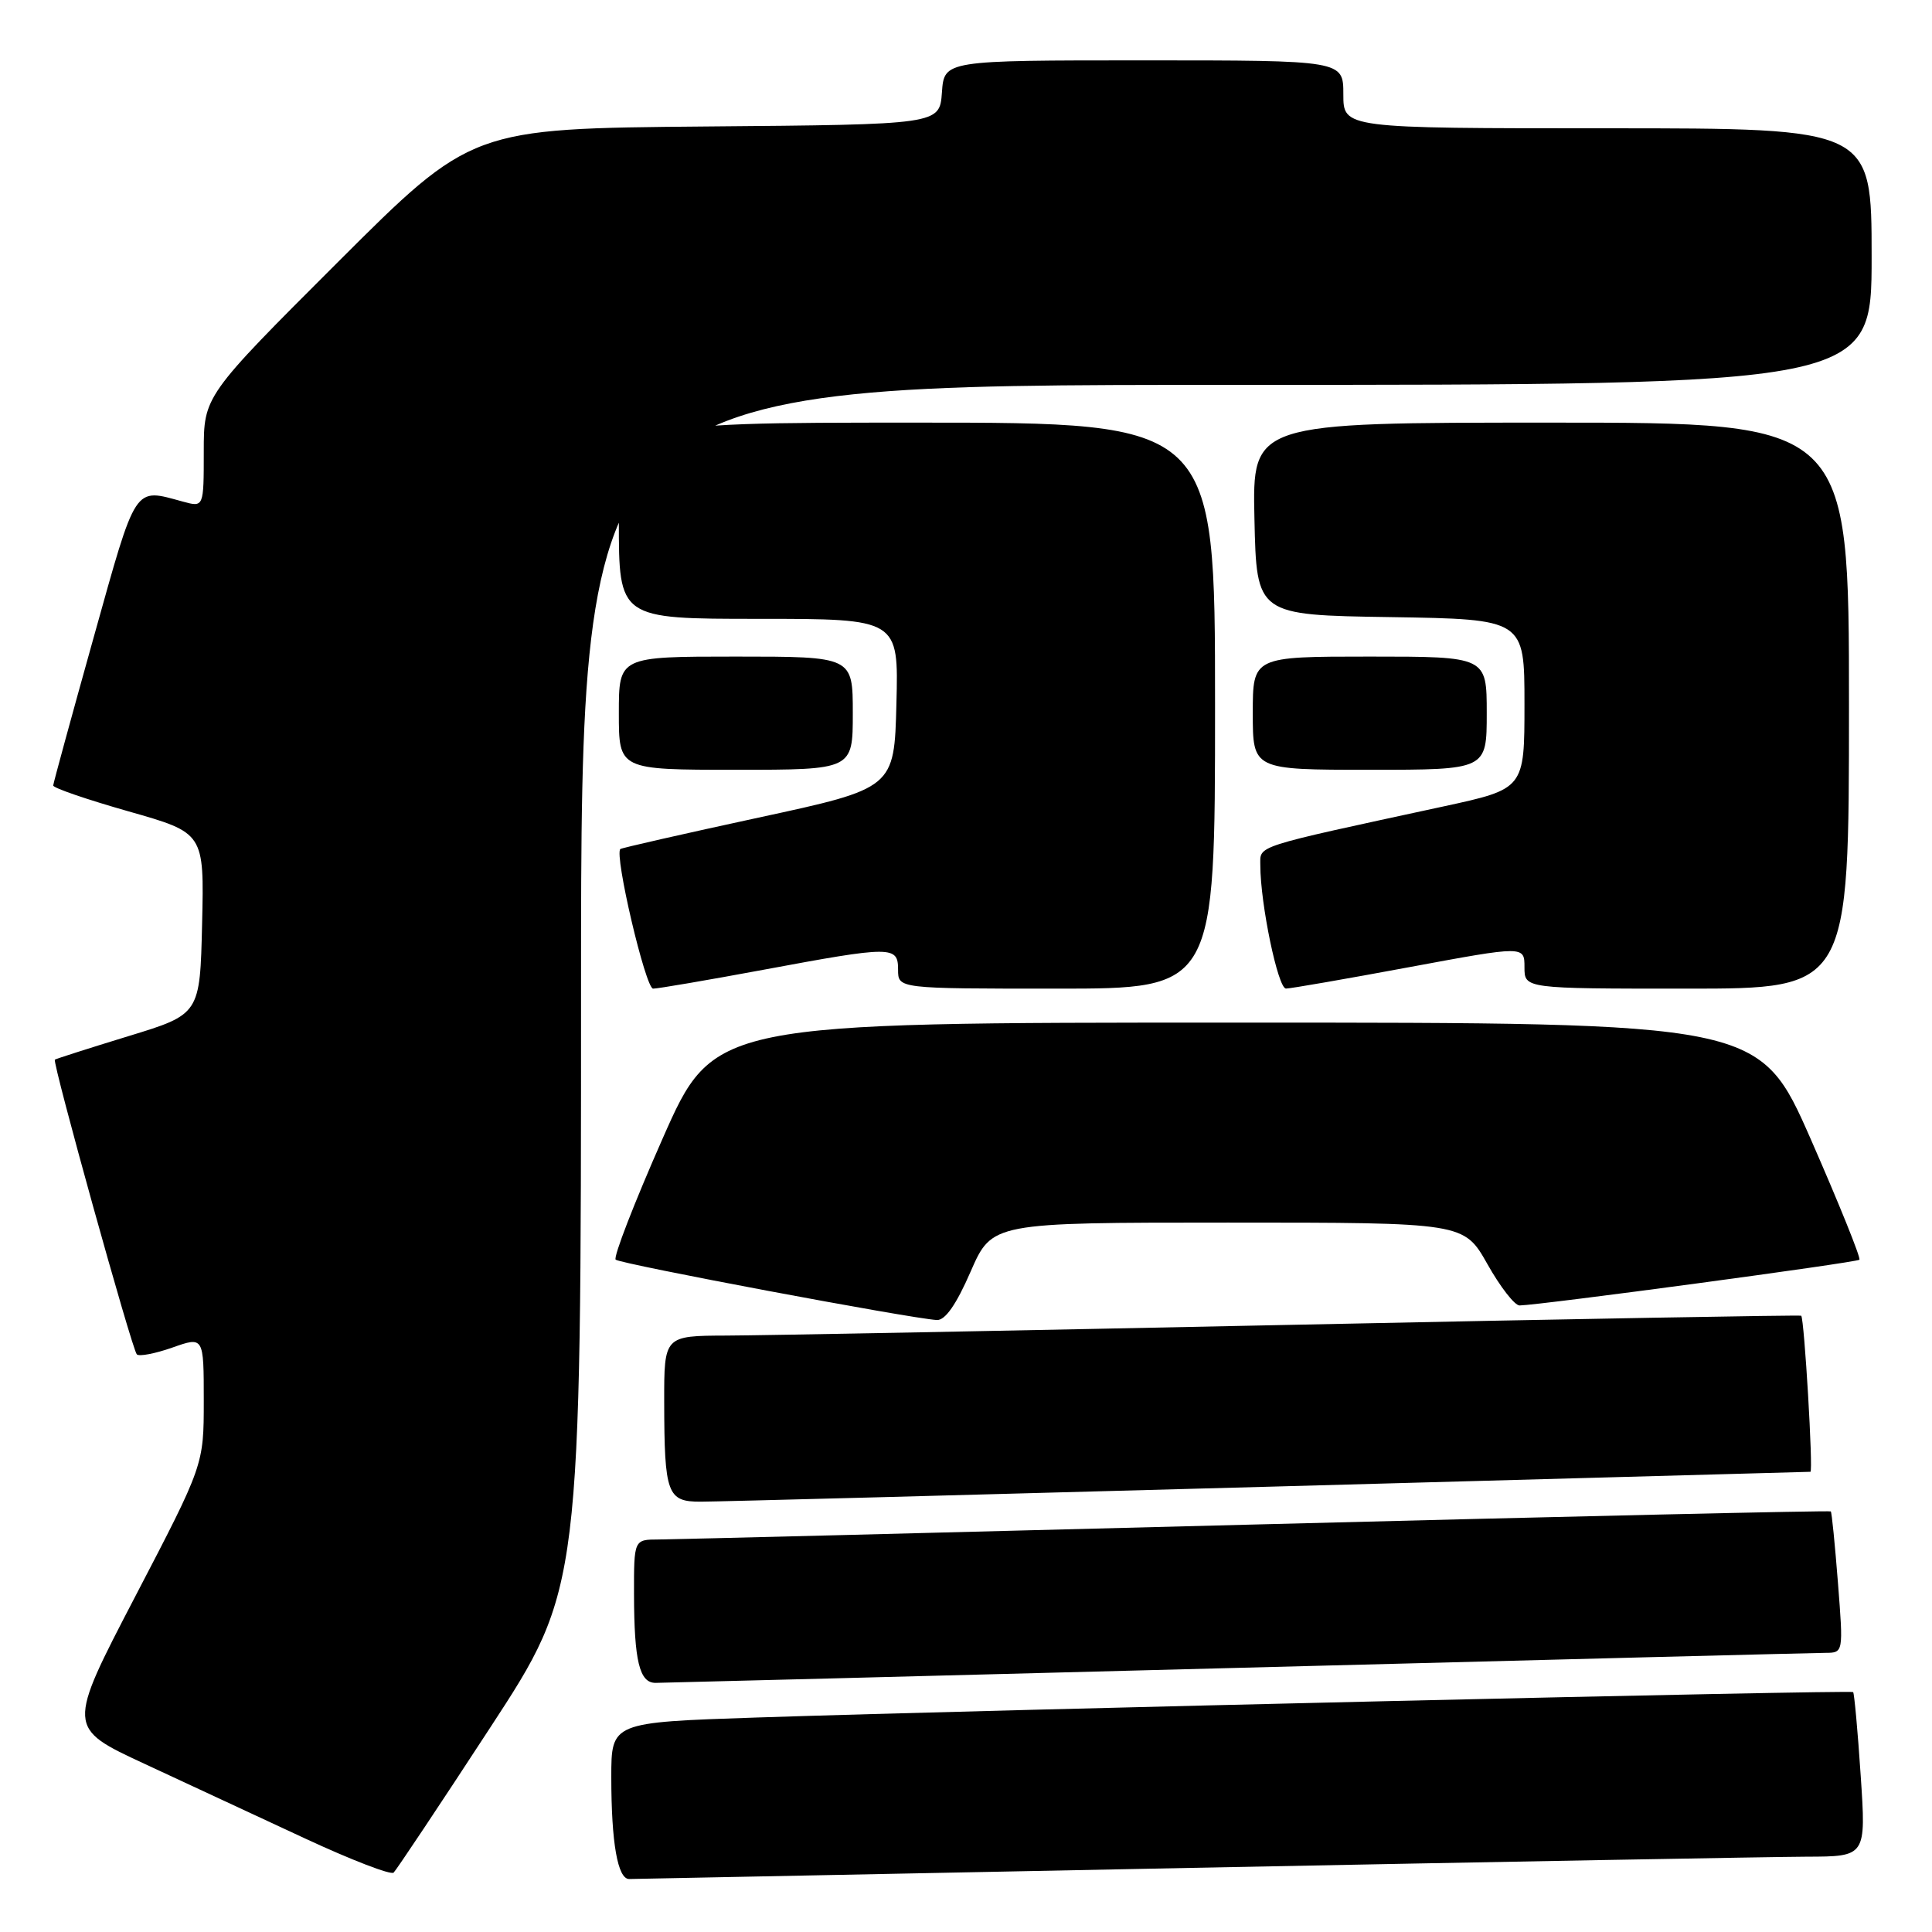 <?xml version="1.0" encoding="UTF-8" standalone="no"?>
<!DOCTYPE svg PUBLIC "-//W3C//DTD SVG 1.1//EN" "http://www.w3.org/Graphics/SVG/1.1/DTD/svg11.dtd" >
<svg xmlns="http://www.w3.org/2000/svg" xmlns:xlink="http://www.w3.org/1999/xlink" version="1.1" viewBox="0 0 256 256">
 <g >
 <path fill="currentColor"
d=" M 64.90 229.00 C 76.99 210.50 76.99 210.50 76.99 130.75 C 77.00 51.00 77.00 51.00 162.50 51.00 C 248.00 51.00 248.00 51.00 248.00 34.00 C 248.00 17.00 248.00 17.00 213.00 17.00 C 178.00 17.00 178.00 17.00 178.00 12.50 C 178.00 8.00 178.00 8.00 151.56 8.00 C 125.11 8.00 125.11 8.00 124.81 12.25 C 124.50 16.50 124.50 16.50 93.50 16.76 C 62.50 17.03 62.50 17.03 44.75 34.75 C 27.00 52.48 27.00 52.48 27.00 59.85 C 27.00 67.22 27.00 67.22 24.25 66.47 C 17.68 64.68 18.14 63.98 12.40 84.50 C 9.48 94.95 7.07 103.76 7.05 104.08 C 7.02 104.40 11.51 105.94 17.03 107.51 C 27.06 110.36 27.06 110.36 26.78 122.38 C 26.50 134.40 26.50 134.40 17.00 137.30 C 11.78 138.90 7.40 140.30 7.27 140.41 C 6.91 140.74 17.50 178.84 18.13 179.46 C 18.44 179.77 20.56 179.36 22.84 178.56 C 27.00 177.09 27.00 177.09 27.00 185.60 C 27.00 194.11 27.00 194.11 17.93 211.52 C 8.86 228.94 8.86 228.94 19.16 233.72 C 24.82 236.35 34.41 240.81 40.47 243.63 C 46.54 246.45 51.80 248.48 52.16 248.13 C 52.52 247.78 58.26 239.18 64.90 229.00 Z  M 158.00 247.50 C 198.43 246.70 235.05 246.04 239.39 246.02 C 247.27 246.00 247.27 246.00 246.55 235.25 C 246.16 229.34 245.70 224.37 245.55 224.21 C 245.24 223.91 132.07 226.53 100.25 227.58 C 81.00 228.22 81.00 228.22 81.00 235.48 C 81.00 244.20 81.85 249.01 83.38 248.98 C 83.99 248.96 117.58 248.30 158.00 247.50 Z  M 164.00 221.00 C 205.53 219.91 240.57 219.02 241.88 219.01 C 244.26 219.00 244.26 219.00 243.54 209.75 C 243.14 204.66 242.72 200.39 242.59 200.27 C 242.47 200.14 208.19 200.92 166.43 202.00 C 124.67 203.09 89.04 203.98 87.25 203.99 C 84.00 204.00 84.00 204.00 84.01 211.25 C 84.03 220.11 84.73 223.00 86.87 222.99 C 87.76 222.98 122.47 222.09 164.00 221.00 Z  M 168.00 197.00 C 207.32 195.92 239.68 195.02 239.89 195.02 C 240.28 195.00 239.08 174.75 238.67 174.34 C 238.56 174.23 208.32 174.77 171.48 175.54 C 134.64 176.31 100.79 176.96 96.25 176.97 C 88.00 177.00 88.00 177.00 88.01 185.75 C 88.03 197.97 88.41 199.00 92.87 198.98 C 94.86 198.98 128.68 198.08 168.00 197.00 Z  M 128.61 168.50 C 131.45 162.00 131.45 162.00 162.71 162.00 C 193.98 162.00 193.98 162.00 197.09 167.50 C 198.79 170.53 200.71 172.99 201.35 172.98 C 204.19 172.92 246.04 167.29 246.38 166.92 C 246.59 166.69 243.70 159.53 239.96 151.00 C 233.14 135.50 233.14 135.50 163.86 135.50 C 94.58 135.50 94.58 135.50 87.78 150.91 C 84.04 159.38 81.25 166.58 81.58 166.91 C 82.14 167.47 120.66 174.71 124.14 174.91 C 125.24 174.97 126.72 172.85 128.61 168.50 Z  M 101.10 128.51 C 118.25 125.32 119.00 125.32 119.00 128.50 C 119.00 131.00 119.00 131.00 140.00 131.00 C 161.00 131.00 161.00 131.00 161.00 93.50 C 161.00 56.00 161.00 56.00 121.50 56.00 C 82.00 56.00 82.00 56.00 82.00 69.00 C 82.00 82.00 82.00 82.00 100.53 82.00 C 119.07 82.00 119.07 82.00 118.78 93.22 C 118.50 104.45 118.50 104.45 100.50 108.34 C 90.60 110.48 82.36 112.36 82.20 112.50 C 81.37 113.24 85.54 131.00 86.54 131.00 C 87.17 131.00 93.72 129.88 101.10 128.51 Z  M 186.75 128.15 C 202.00 125.32 202.00 125.32 202.00 128.16 C 202.00 131.00 202.00 131.00 223.50 131.00 C 245.00 131.00 245.00 131.00 245.00 93.50 C 245.00 56.00 245.00 56.00 205.47 56.00 C 165.94 56.00 165.94 56.00 166.22 68.75 C 166.50 81.50 166.50 81.50 184.25 81.77 C 202.00 82.05 202.00 82.05 202.00 93.29 C 202.00 104.53 202.00 104.53 191.25 106.86 C 165.79 112.37 167.00 111.98 167.00 114.67 C 167.00 119.76 169.34 131.00 170.40 130.99 C 171.00 130.99 178.36 129.71 186.75 128.15 Z  M 113.00 94.50 C 113.00 87.00 113.00 87.00 97.50 87.00 C 82.00 87.00 82.00 87.00 82.00 94.50 C 82.00 102.00 82.00 102.00 97.50 102.00 C 113.00 102.00 113.00 102.00 113.00 94.50 Z  M 197.00 94.50 C 197.00 87.00 197.00 87.00 181.50 87.00 C 166.00 87.00 166.00 87.00 166.00 94.50 C 166.00 102.00 166.00 102.00 181.50 102.00 C 197.00 102.00 197.00 102.00 197.00 94.50 Z "/>
</g>
</svg>
